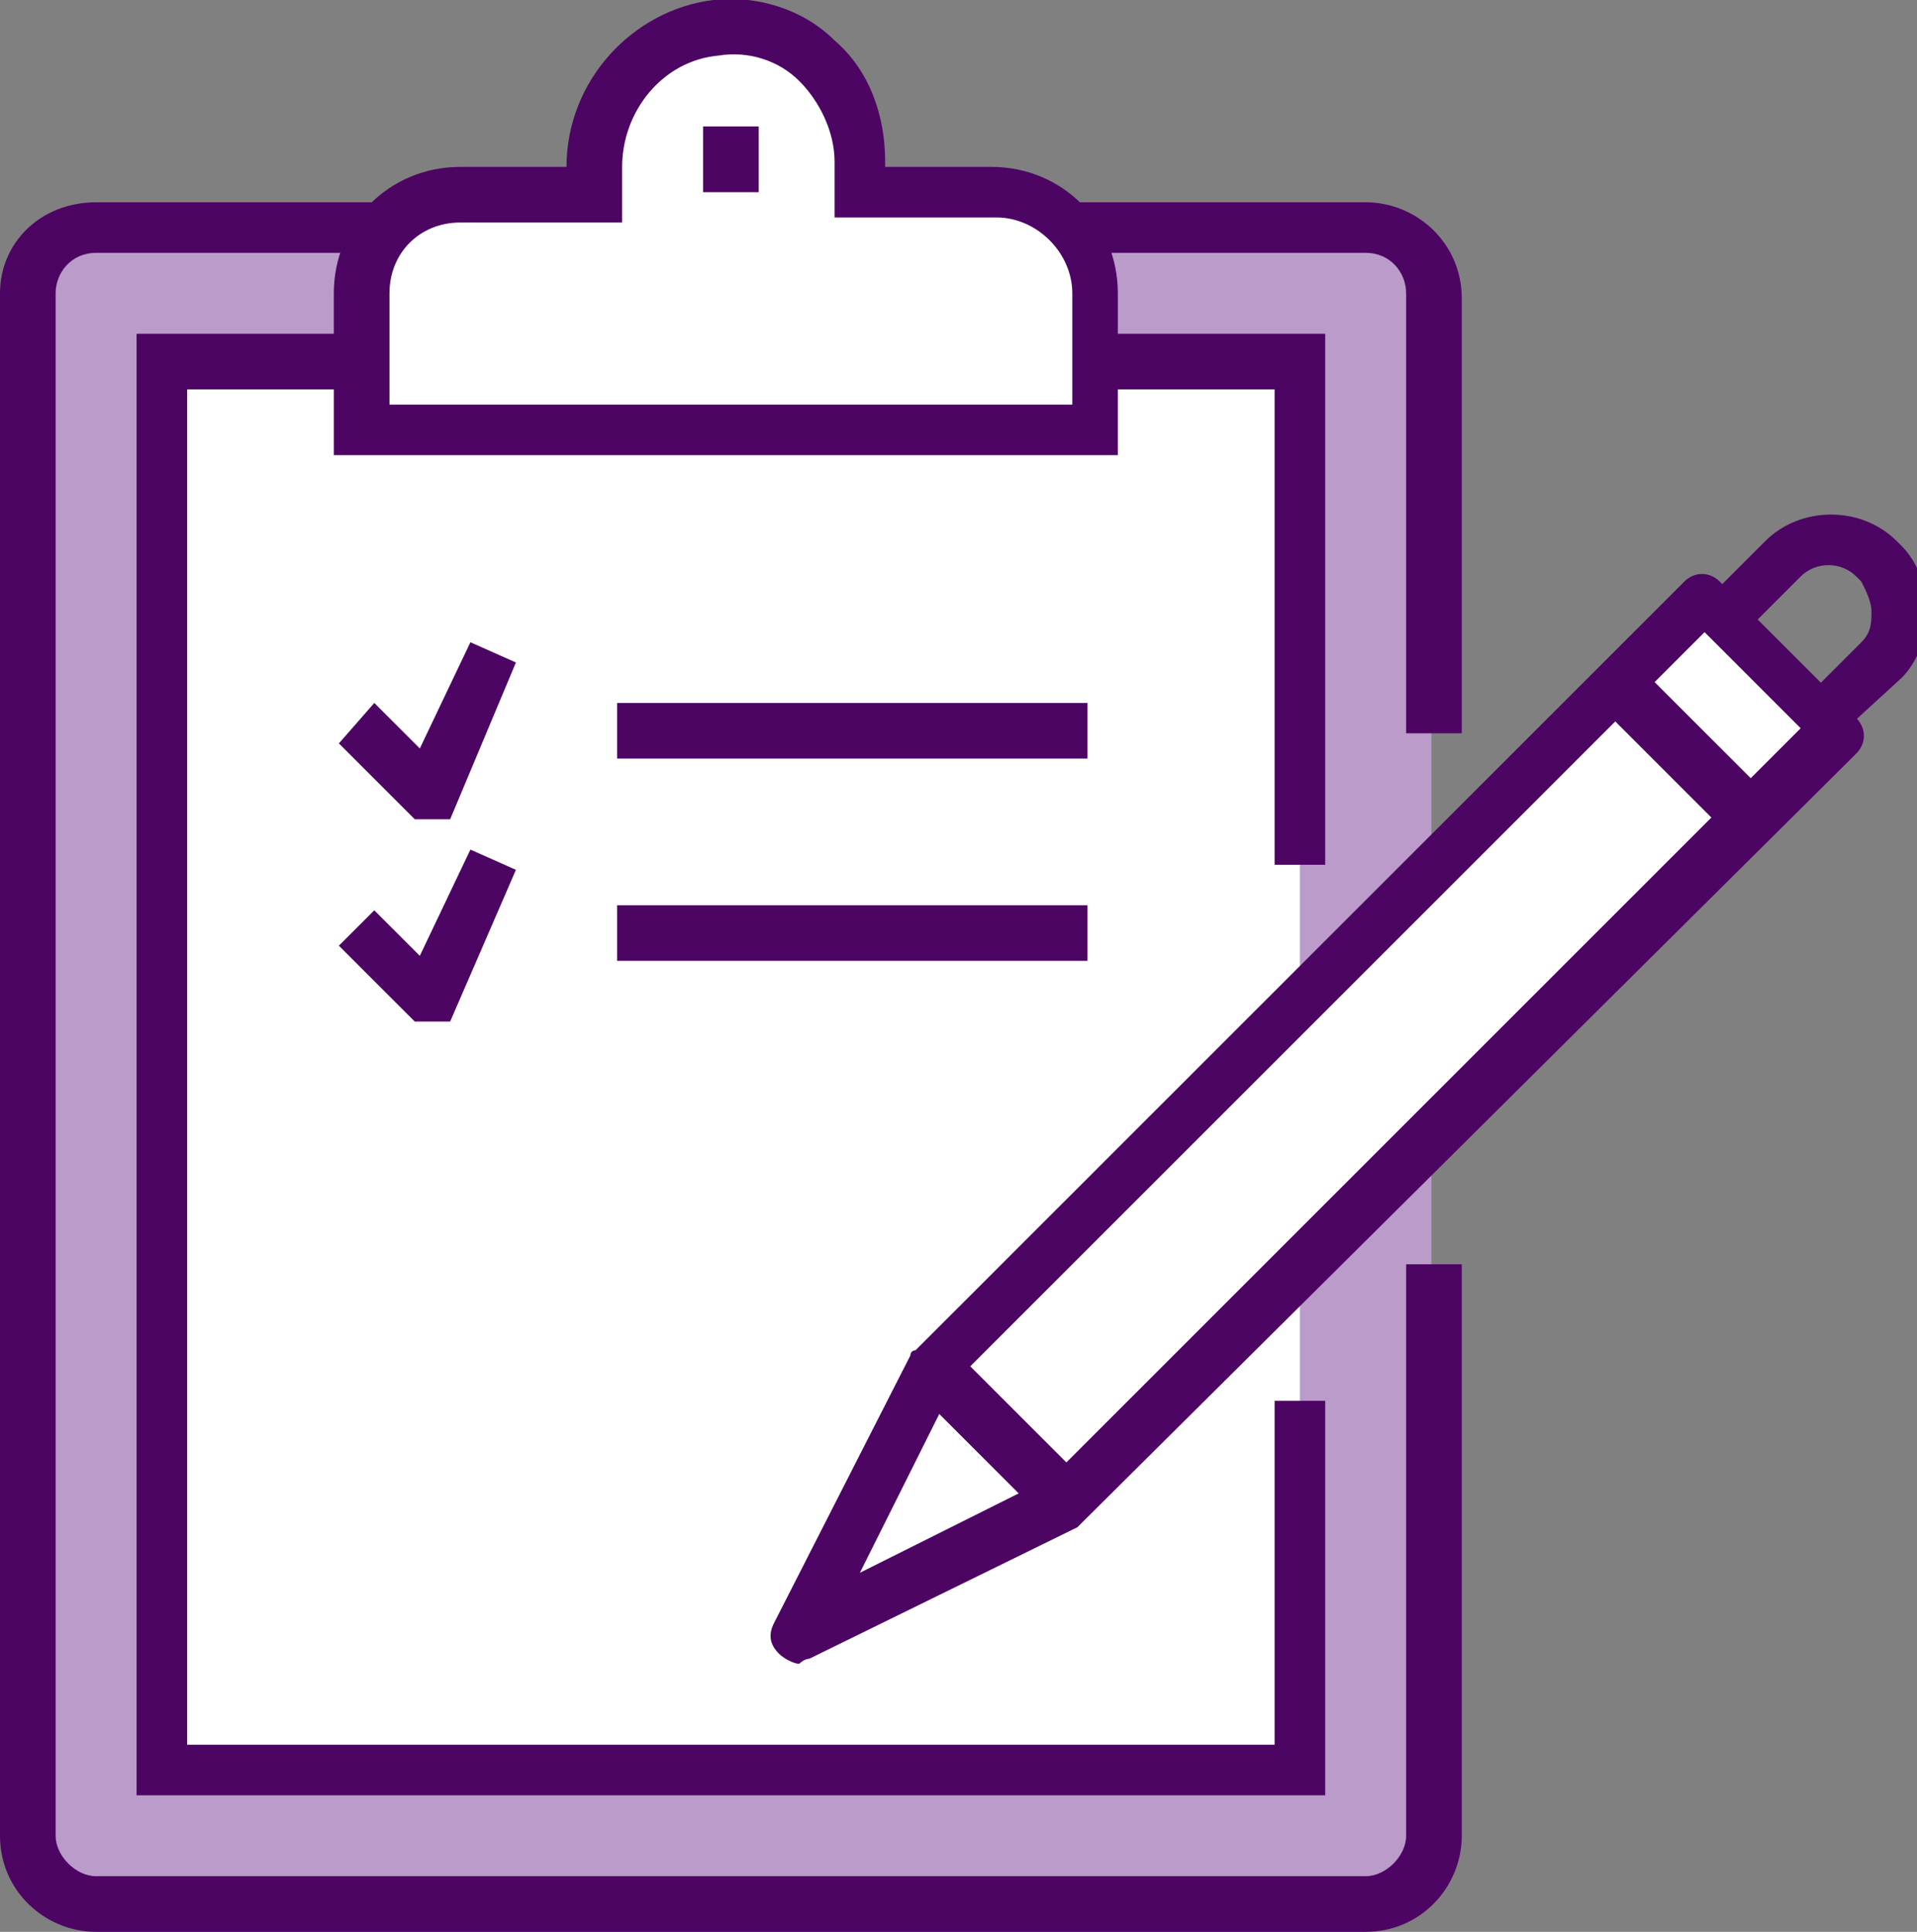 <?xml version="1.0" encoding="utf-8"?>
<!-- Generator: Adobe Illustrator 21.1.0, SVG Export Plug-In . SVG Version: 6.00 Build 0)  -->
<svg version="1.1" id="圖層_1" xmlns="http://www.w3.org/2000/svg" xmlns:xlink="http://www.w3.org/1999/xlink" x="0px" y="0px"
	 viewBox="0 0 37.9 38.2" style="enable-background:new 0 0 37.9 38.2;" xml:space="preserve">
<rect x="0" y="0" width="37.9" height="38.2" fill="#808080" stroke="none"/>
<style type="text/css">
	.st0{fill:#BA9BC9;}
	.st1{fill:#4D0563;}
	.st2{fill:#FFFFFF;}
</style>
<g>
	<g>
		<g>
			<path class="st0" d="M1.9,4.5H27c0.7,0,1.3,0.6,1.3,1.3v30.5c0,0.7-0.6,1.3-1.3,1.3H1.9c-0.7,0-1.3-0.6-1.3-1.3V5.8
				C0.5,5.1,1.1,4.5,1.9,4.5z"/>
		</g>
		<g>
			<path class="st1" d="M27,38.2H1.9c-1,0-1.9-0.8-1.9-1.9V5.8C0,4.8,0.8,4,1.9,4H27c1,0,1.9,0.8,1.9,1.9v8.6h-1.1V5.8
				C27.8,5.4,27.5,5,27,5H1.9C1.4,5,1.1,5.4,1.1,5.8v30.5c0,0.4,0.4,0.8,0.8,0.8H27c0.4,0,0.8-0.4,0.8-0.8V25h1.1v11.3
				C28.9,37.3,28.1,38.2,27,38.2z"/>
		</g>
		<g>
			<rect x="3.2" y="7.2" class="st2" width="22.5" height="27.8"/>
		</g>
		<g>
			<polygon class="st1" points="26.2,35.5 2.7,35.5 2.7,6.6 26.2,6.6 26.2,17.1 25.2,17.1 25.2,7.7 3.7,7.7 3.7,34.5 25.2,34.5 
				25.2,27.7 26.2,27.7 			"/>
		</g>
		<g>
			<g>
				<path class="st2" d="M9.1,3.8h2.7V3.3c0-1.4,1-2.6,2.4-2.8c1.6-0.2,2.9,1.1,2.9,2.6v0.7h2.7c1.1,0,2,0.9,2,2v2.7H7.2V5.8
					C7.2,4.7,8,3.8,9.1,3.8z"/>
				<path class="st1" d="M22.3,9H6.6V5.8c0-1.4,1.1-2.5,2.5-2.5l2.1,0c0-1.7,1.3-3.1,2.9-3.3c0.9-0.1,1.8,0.2,2.4,0.8
					c0.7,0.6,1,1.5,1,2.4v0.1h2.1c1.4,0,2.5,1.1,2.5,2.5V9z M7.7,8h13.5V5.8c0-0.8-0.7-1.5-1.5-1.5h-3.2V3.2c0-0.6-0.3-1.2-0.7-1.6
					c-0.4-0.4-1-0.6-1.6-0.5c-1.1,0.1-1.9,1.1-1.9,2.2v1.1H9.1C8.3,4.4,7.7,5,7.7,5.8V8z"/>
			</g>
			<g>
				<rect x="13.9" y="2.5" class="st1" width="1.1" height="1.3"/>
			</g>
		</g>
		<g>
			<path class="st1" d="M36.4,14.5l-0.7-0.7l1.1-1.1c0.2-0.2,0.2-0.4,0.2-0.6s-0.1-0.4-0.2-0.6l-0.1-0.1c-0.3-0.3-0.8-0.3-1.1,0
				l-1.1,1.1l-0.7-0.7l1.1-1.1c0.7-0.7,1.9-0.7,2.6,0l0.1,0.1c0.3,0.3,0.5,0.8,0.5,1.3c0,0.5-0.2,1-0.5,1.3L36.4,14.5z"/>
		</g>
		<g>
			<polygon class="st2" points="36.3,14.4 21.1,29.7 15.8,32.3 18.4,27 33.7,11.8 			"/>
			<path class="st1" d="M15.8,32.9c-0.1,0-0.3-0.1-0.4-0.2c-0.2-0.2-0.2-0.4-0.1-0.6l2.7-5.3c0-0.1,0.1-0.1,0.1-0.1l15.2-15.2
				c0.2-0.2,0.5-0.2,0.7,0l2.7,2.7c0.2,0.2,0.2,0.5,0,0.7L21.4,30.1c0,0-0.1,0.1-0.1,0.1L16,32.8C15.9,32.8,15.8,32.9,15.8,32.9z
				 M18.9,27.3l-1.9,3.8l3.8-1.9l14.8-14.8l-1.9-1.9L18.9,27.3z"/>
		</g>
		<g>
			<line class="st2" x1="18.4" y1="27" x2="21.1" y2="29.7"/>
			
				<rect x="19.2" y="26.5" transform="matrix(0.707 -0.707 0.707 0.707 -14.27 22.269)" class="st1" width="1.1" height="3.7"/>
		</g>
		<g>
			<rect x="32.8" y="13" transform="matrix(0.707 -0.707 0.707 0.707 -0.788 27.922)" class="st1" width="1.1" height="3.9"/>
		</g>
	</g>
	<g>
		<rect x="12.2" y="13.9" class="st1" width="9.3" height="1.1"/>
	</g>
	<g>
		<rect x="12.2" y="17.9" class="st1" width="9.3" height="1.1"/>
	</g>
	<g>
		<polygon class="st1" points="8.9,16.2 8.2,16.2 6.7,14.7 7.4,13.9 8.3,14.8 9.3,12.7 10.2,13.1 		"/>
	</g>
	<g>
		<polygon class="st1" points="8.9,20.2 8.2,20.2 6.7,18.7 7.4,18 8.3,18.9 9.3,16.8 10.2,17.2 		"/>
	</g>
</g>
</svg>
